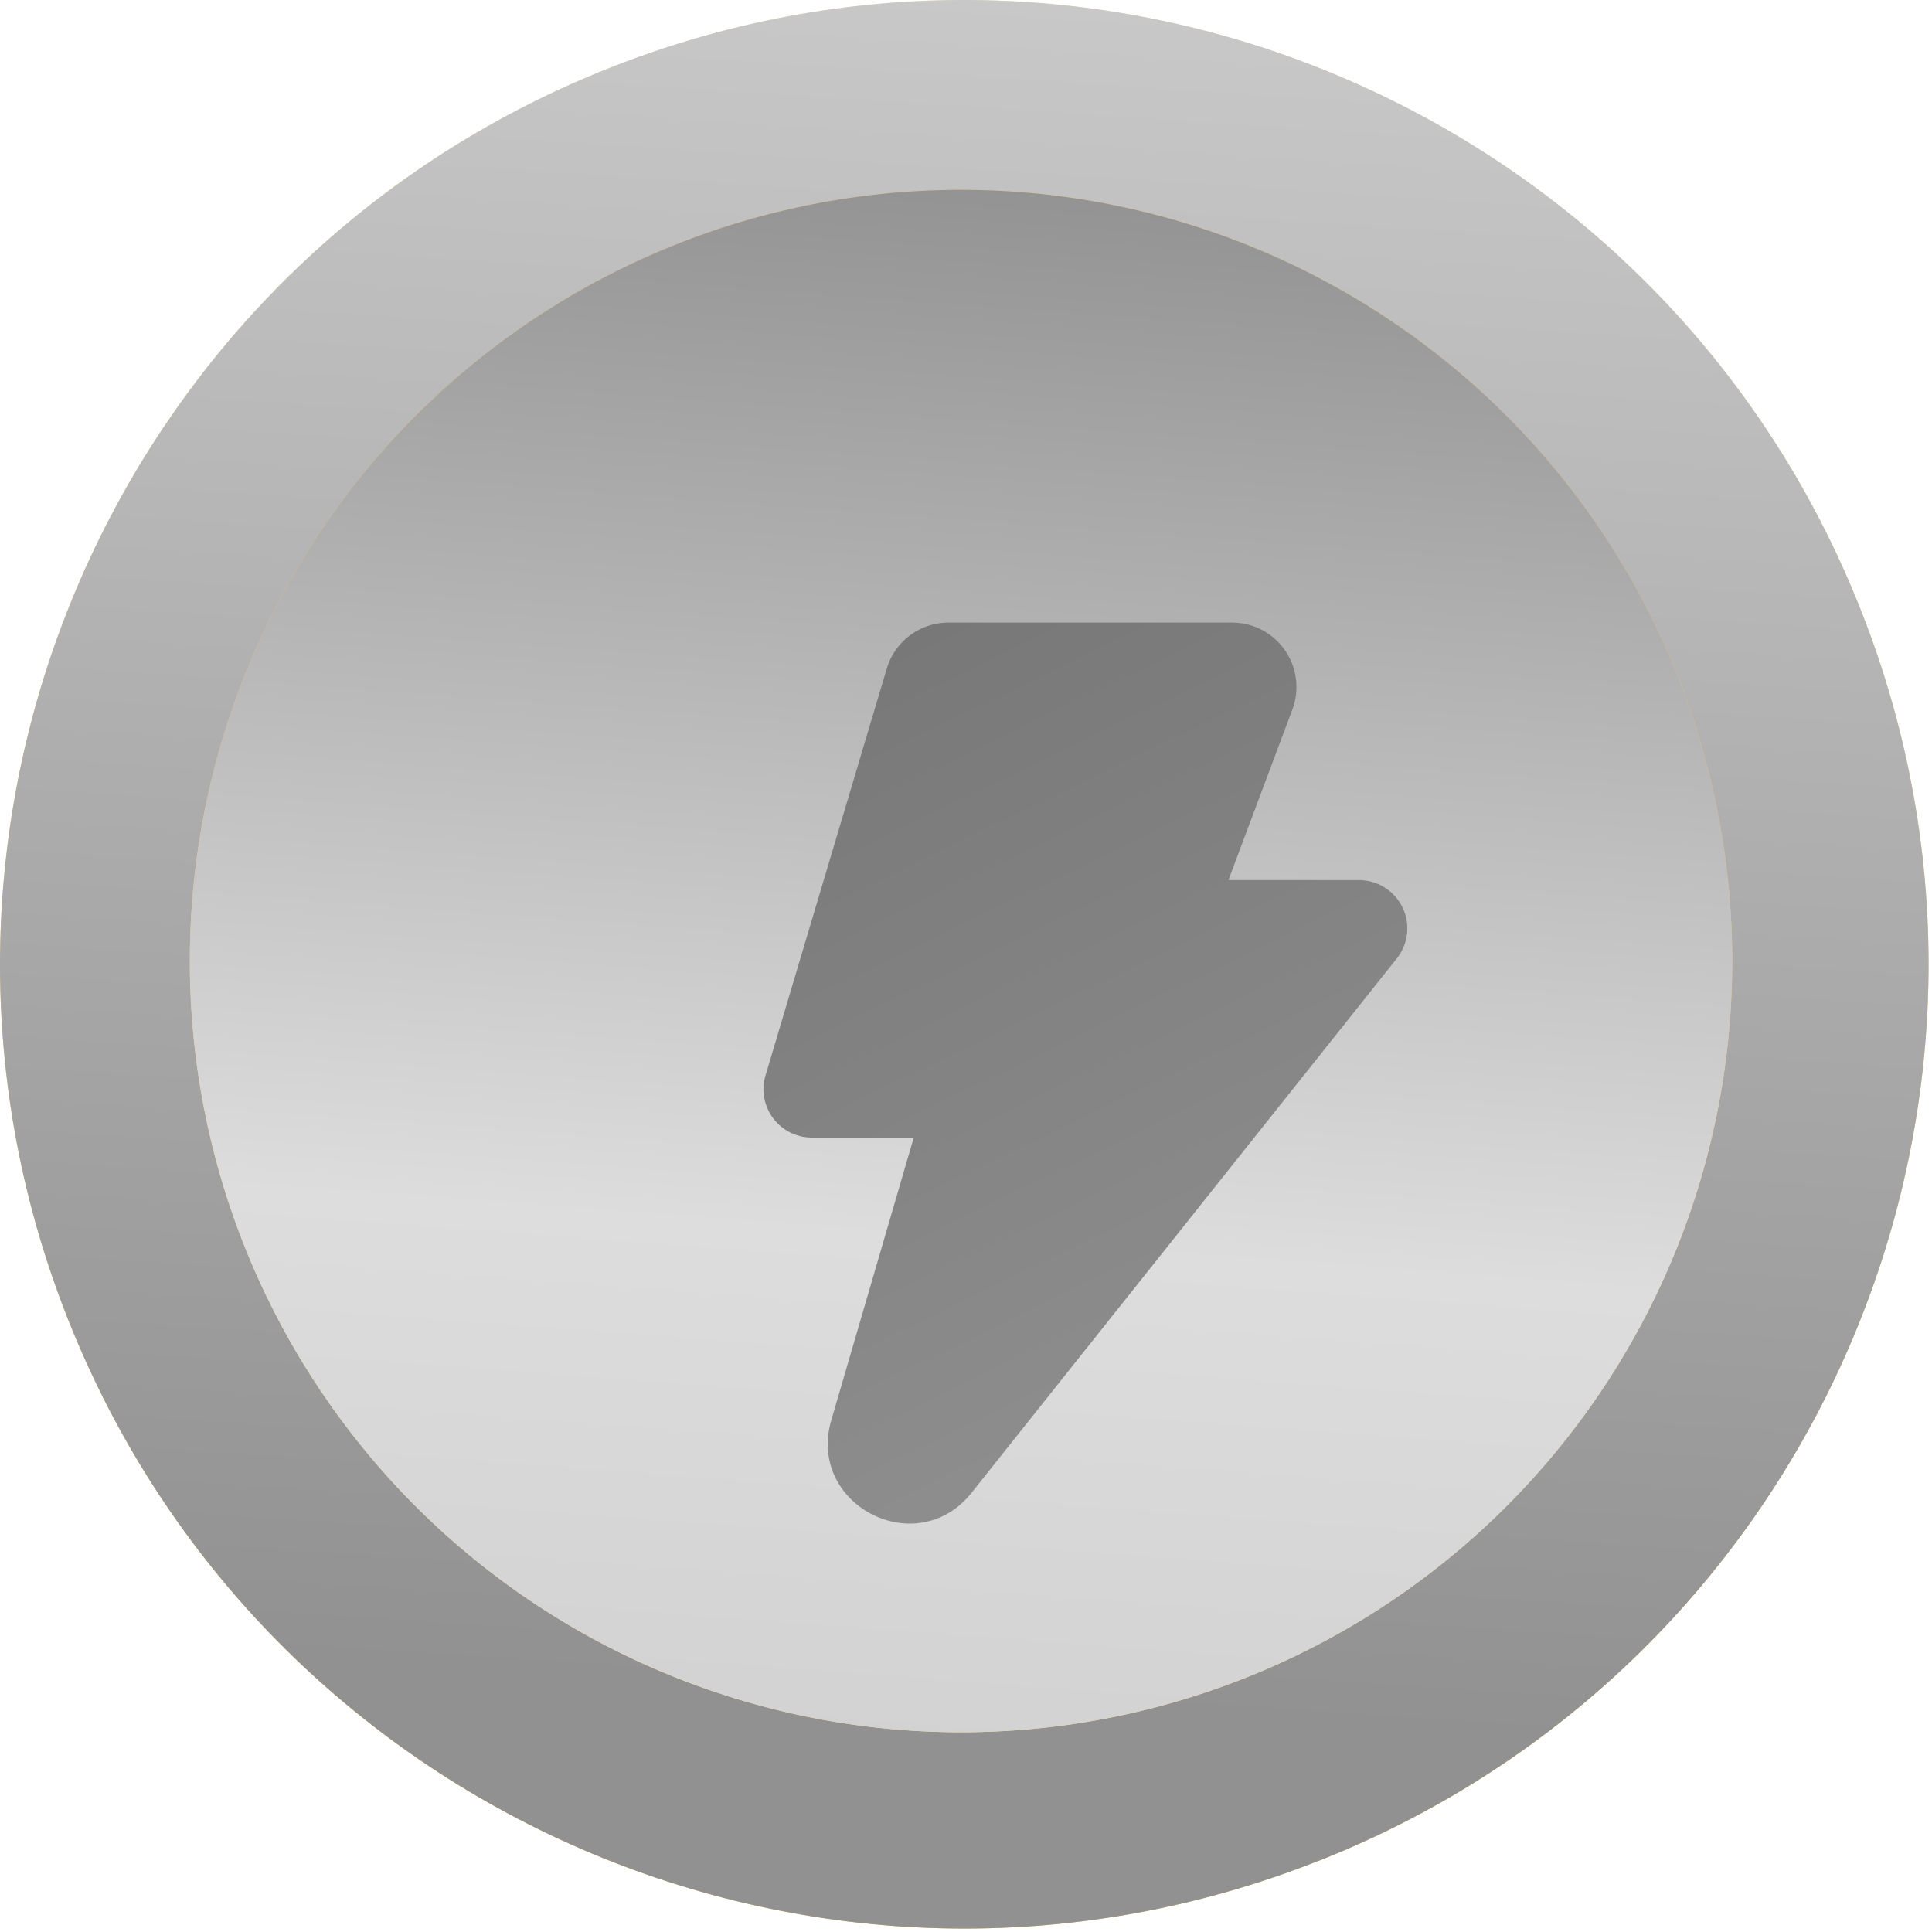 <svg width="24" height="24" fill="none" xmlns="http://www.w3.org/2000/svg"><g filter="url(#a)"><path d="M16.384 23.115c6.15-2.433 9.164-9.391 6.73-15.542-2.432-6.15-9.39-9.163-15.54-6.73-6.15 2.433-9.164 9.39-6.731 15.541 2.433 6.15 9.39 9.164 15.541 6.73z" fill="url(#b)"/><path d="M16.384 23.115c6.15-2.433 9.164-9.391 6.73-15.542-2.432-6.15-9.39-9.163-15.54-6.73-6.15 2.433-9.164 9.39-6.731 15.541 2.433 6.15 9.39 9.164 15.541 6.73z" fill="url(#c)"/><path d="M8.416 3.03A9.58 9.58 0 0 0 3.03 15.463 9.58 9.58 0 1 0 8.415 3.03z" fill="url(#d)"/><path d="M8.416 3.03A9.58 9.58 0 0 0 3.03 15.463 9.58 9.58 0 1 0 8.415 3.03z" fill="url(#e)"/></g><g filter="url(#f)"><path d="M10.548 6.5a.8.8 0 0 0-.766.571l-1.507 5.056a.6.6 0 0 0 .575.77h1.267l-1.024 3.51c-.307 1.053 1.059 1.76 1.742.903l5.283-6.638a.6.6 0 0 0-.469-.973h-1.623l.794-2.118a.8.8 0 0 0-.748-1.081h-3.524z" fill="url(#g)"/></g><defs><linearGradient id="b" x1="15.427" y1="-12.99" x2="13.183" y2="21.23" gradientUnits="userSpaceOnUse"><stop stop-color="#FFE279"/><stop offset=".339" stop-color="#FFEBA5"/><stop offset="1" stop-color="#FCBA31"/></linearGradient><linearGradient id="c" x1="15.427" y1="-12.99" x2="13.183" y2="21.23" gradientUnits="userSpaceOnUse"><stop stop-color="#DDD"/><stop offset=".339" stop-color="#CCC"/><stop offset="1" stop-color="#919191"/></linearGradient><linearGradient id="d" x1="7.898" y1="24.871" x2="10.48" y2="-9.693" gradientUnits="userSpaceOnUse"><stop stop-color="#FFE973"/><stop offset=".28" stop-color="#FFD273"/><stop offset=".807" stop-color="#FFB10E"/><stop offset="1" stop-color="#F7AA09"/></linearGradient><linearGradient id="e" x1="7.898" y1="24.871" x2="10.48" y2="-9.693" gradientUnits="userSpaceOnUse"><stop stop-color="#CCC"/><stop offset=".28" stop-color="#DDD"/><stop offset=".807" stop-color="#767676"/><stop offset="1" stop-color="#767676"/></linearGradient><linearGradient id="g" x1="8.25" y1="6.5" x2="13.755" y2="17.883" gradientUnits="userSpaceOnUse"><stop stop-color="#767676"/><stop offset="1" stop-color="#919191"/></linearGradient><filter id="a" x="-.847" y="-.847" width="25.652" height="25.652" filterUnits="userSpaceOnUse" color-interpolation-filters="sRGB"><feFlood flood-opacity="0" result="BackgroundImageFix"/><feBlend in="SourceGraphic" in2="BackgroundImageFix" result="shape"/><feColorMatrix in="SourceAlpha" values="0 0 0 0 0 0 0 0 0 0 0 0 0 0 0 0 0 0 127 0" result="hardAlpha"/><feOffset dx="-.847" dy=".847"/><feGaussianBlur stdDeviation=".636"/><feComposite in2="hardAlpha" operator="arithmetic" k2="-1" k3="1"/><feColorMatrix values="0 0 0 0 1 0 0 0 0 1 0 0 0 0 1 0 0 0 0.3 0"/><feBlend in2="shape" result="effect1_innerShadow_1137_180278"/><feColorMatrix in="SourceAlpha" values="0 0 0 0 0 0 0 0 0 0 0 0 0 0 0 0 0 0 127 0" result="hardAlpha"/><feOffset dx=".847" dy="-.847"/><feGaussianBlur stdDeviation="1.059"/><feComposite in2="hardAlpha" operator="arithmetic" k2="-1" k3="1"/><feColorMatrix values="0 0 0 0 0 0 0 0 0 0 0 0 0 0 0 0 0 0 0.2 0"/><feBlend in2="effect1_innerShadow_1137_180278" result="effect2_innerShadow_1137_180278"/></filter><filter id="f" x="8.25" y="6.5" width="9.234" height="12.427" filterUnits="userSpaceOnUse" color-interpolation-filters="sRGB"><feFlood flood-opacity="0" result="BackgroundImageFix"/><feBlend in="SourceGraphic" in2="BackgroundImageFix" result="shape"/><feColorMatrix in="SourceAlpha" values="0 0 0 0 0 0 0 0 0 0 0 0 0 0 0 0 0 0 127 0" result="hardAlpha"/><feOffset dx="1.234" dy="1.234"/><feGaussianBlur stdDeviation="1.234"/><feComposite in2="hardAlpha" operator="arithmetic" k2="-1" k3="1"/><feColorMatrix values="0 0 0 0 0.4 0 0 0 0 0.4 0 0 0 0 0.4 0 0 0 0.48 0"/><feBlend in2="shape" result="effect1_innerShadow_1137_180278"/></filter></defs></svg>